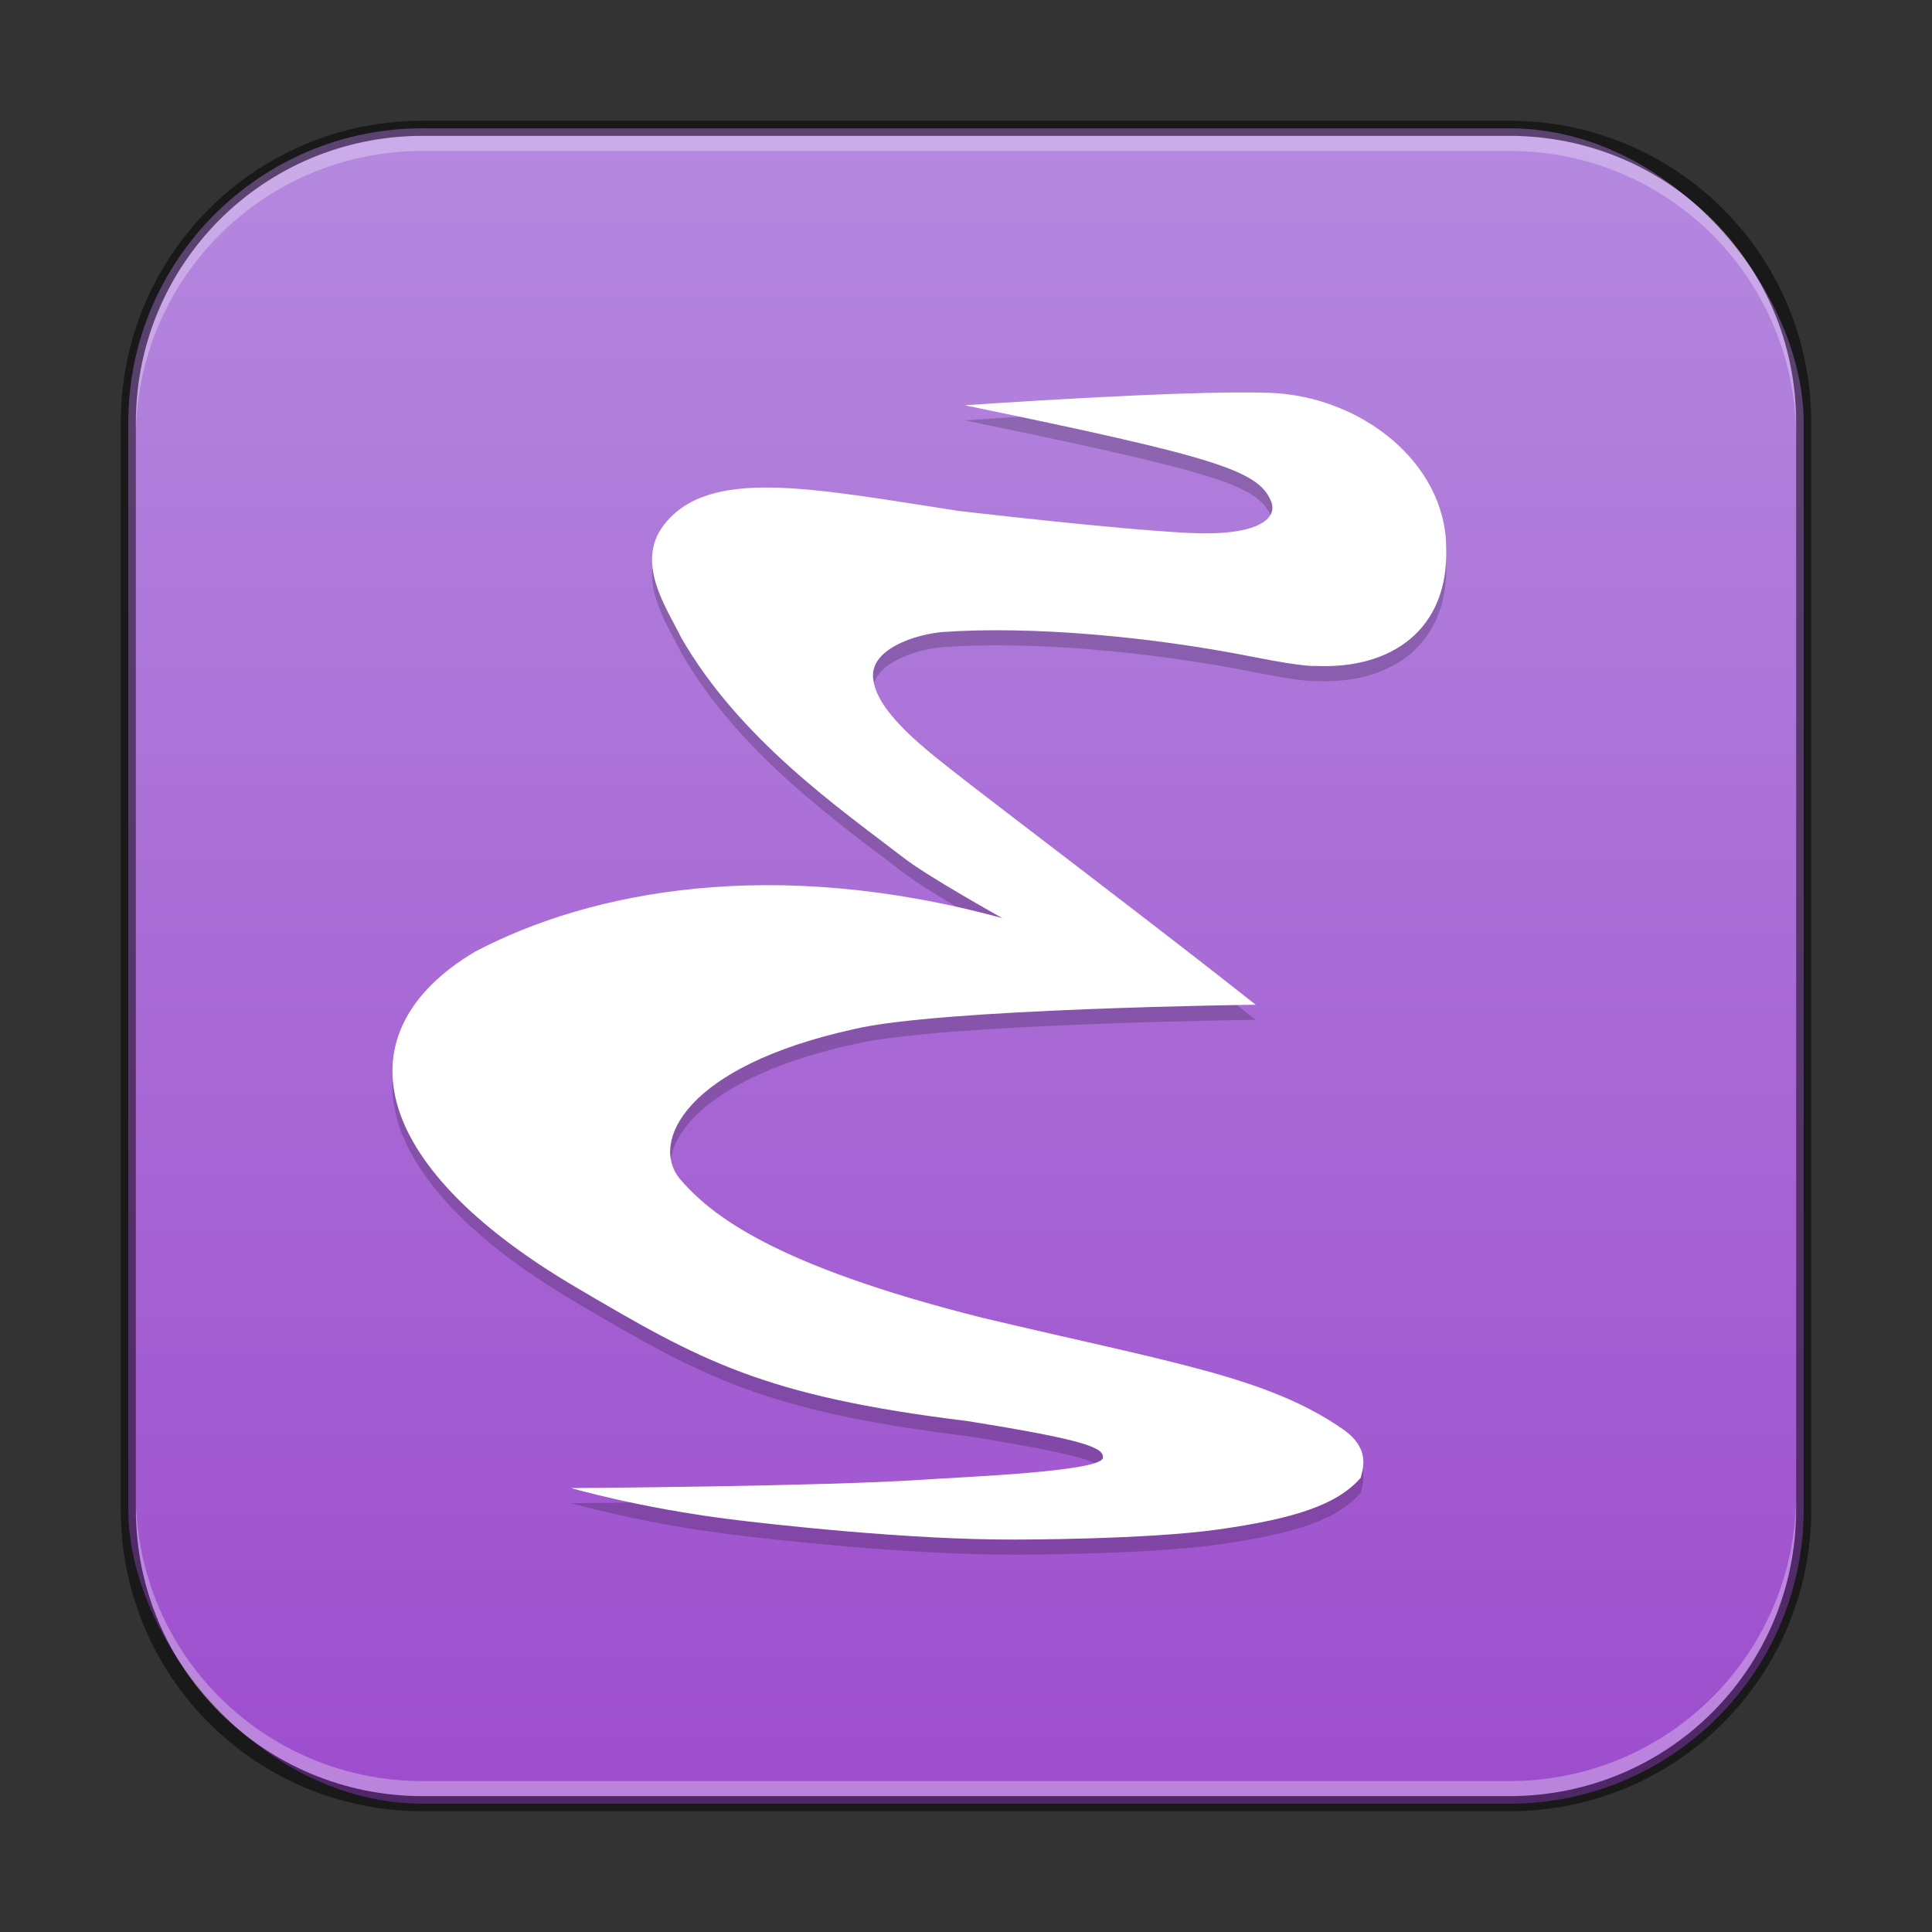 <?xml version="1.0" encoding="UTF-8" standalone="no"?>
<!-- Created with Inkscape (http://www.inkscape.org/) -->

<svg
   width="128"
   height="128"
   viewBox="0 0 128 128"
   version="1.1"
   id="svg5"
   sodipodi:docname="emacs.svg"
   inkscape:version="1.2.1 (9c6d41e410, 2022-07-14)"
   xmlns:inkscape="http://www.inkscape.org/namespaces/inkscape"
   xmlns:sodipodi="http://sodipodi.sourceforge.net/DTD/sodipodi-0.dtd"
   xmlns:xlink="http://www.w3.org/1999/xlink"
   xmlns="http://www.w3.org/2000/svg"
   xmlns:svg="http://www.w3.org/2000/svg">
  <rect x="0" y="0" width="128" height="128" fill="#333333" stroke="none"/>
  <sodipodi:namedview
     id="namedview7"
     pagecolor="#ffffff"
     bordercolor="#666666"
     borderopacity="1.0"
     inkscape:showpageshadow="2"
     inkscape:pageopacity="0.0"
     inkscape:pagecheckerboard="0"
     inkscape:deskcolor="#d1d1d1"
     inkscape:document-units="px"
     showgrid="false"
     inkscape:zoom="4.5961941"
     inkscape:cx="13.489422"
     inkscape:cy="83.873742"
     inkscape:window-width="1920"
     inkscape:window-height="1009"
     inkscape:window-x="0"
     inkscape:window-y="0"
     inkscape:window-maximized="1"
     inkscape:current-layer="svg5" />
  <defs
     id="defs2">
    <linearGradient
       inkscape:collect="always"
       xlink:href="#linearGradient1312"
       id="linearGradient32279"
       x1="64"
       y1="120"
       x2="64"
       y2="8"
       gradientUnits="userSpaceOnUse" />
    <linearGradient
       inkscape:collect="always"
       id="linearGradient1312">
      <stop
         style="stop-color:#9d4dcd;stop-opacity:1;"
         offset="0"
         id="stop1308" />
      <stop
         style="stop-color:#b589df;stop-opacity:1;"
         offset="1"
         id="stop1310" />
    </linearGradient>
  </defs>
  <rect
     style="fill:url(#linearGradient32279);fill-opacity:1.0;stroke:none;stroke-width:2"
     id="rect184"
     width="111"
     height="111"
     x="8.5"
     y="8.5"
     ry="19.5" />
  <path
     d="m 37.847,99.591 c 0,0 4.53,1.315 10.56,2.068 2.442,0.305 11.734,1.369 18.859,1.341 0,0 8.677,0.008 13.466,-0.671 5.012,-0.712 7.851,-1.62 9.431,-3.434 0.041,-0.432 0.763,-1.842 -1.185,-3.2 -4.982,-3.479 -11.417,-4.425 -23.926,-7.397 -13.829,-3.479 -17.962,-6.806 -20.027,-9.213 -1.958,-2.417 0.367,-7.432 11.51,-9.893 5.642,-1.373 26.658,-1.626 26.658,-1.626 C 77.164,62.781 65.844,54.211 63.531,52.389 61.502,50.791 58.232,48.338 57.881,46.146 c -0.474,-2.134 2.884,-3.161 4.663,-3.279 5.729,-0.395 13.552,0.277 20.506,1.659 3.496,0.695 4.109,0.593 4.109,0.593 4.978,0.237 8.85,-2.371 8.653,-7.863 -0.04,-5.571 -5.61,-10.039 -11.774,-10.234 -5.805,-0.184 -20.111,0.83 -20.111,0.83 16.674,3.438 19.4,4.315 20.27,6.322 0.515,1.186 -0.857,2.364 -5.451,2.134 -5.003,-0.251 -15.255,-1.462 -15.255,-1.462 -9.757,-1.501 -16.555,-2.924 -19.519,0.948 -1.936,2.53 0.277,5.611 1.146,7.428 3.872,6.757 10.568,11.392 14.816,14.658 1.599,1.229 6.48,3.951 6.48,3.951 -15.172,-4.149 -27.262,-1.818 -34.928,2.213 -8.811,5.216 -7.304,14.017 6.677,22.245 8.258,4.86 12.369,7.195 25.89,8.855 7.903,1.26 9.08,1.776 9.02,2.434 -0.085,0.926 -9.354,1.277 -11.901,1.453 -6.482,0.447 -23.246,0.559 -23.329,0.559 z"
     style="opacity:0.2;fill:#000000;stroke-width:8.444"
     id="path667" />
  <path
     d="m 37.847,98.591 c 0,0 4.53,1.315 10.56,2.068 2.442,0.305 11.734,1.369 18.859,1.341 0,0 8.677,0.008 13.466,-0.671 5.012,-0.712 7.851,-1.62 9.431,-3.434 0.041,-0.432 0.763,-1.842 -1.185,-3.2 -4.982,-3.479 -11.417,-4.425 -23.926,-7.397 -13.829,-3.479 -17.962,-6.806 -20.027,-9.213 -1.958,-2.417 0.367,-7.432 11.51,-9.893 5.642,-1.373 26.658,-1.626 26.658,-1.626 C 77.164,61.781 65.844,53.211 63.531,51.389 61.502,49.791 58.232,47.338 57.881,45.146 c -0.474,-2.134 2.884,-3.161 4.663,-3.279 5.729,-0.395 13.552,0.277 20.506,1.659 3.496,0.695 4.109,0.593 4.109,0.593 4.978,0.237 8.85,-2.371 8.653,-7.863 -0.04,-5.571 -5.61,-10.039 -11.774,-10.234 -5.805,-0.184 -20.111,0.83 -20.111,0.83 16.674,3.438 19.4,4.315 20.27,6.322 0.515,1.186 -0.857,2.364 -5.451,2.134 -5.003,-0.251 -15.255,-1.462 -15.255,-1.462 -9.757,-1.501 -16.555,-2.924 -19.519,0.948 -1.936,2.53 0.277,5.611 1.146,7.428 3.872,6.757 10.568,11.392 14.816,14.658 1.599,1.229 6.48,3.951 6.48,3.951 -15.172,-4.149 -27.262,-1.818 -34.928,2.213 -8.811,5.216 -7.304,14.017 6.677,22.245 8.258,4.86 12.369,7.195 25.89,8.855 7.903,1.26 9.08,1.776 9.02,2.434 -0.085,0.926 -9.354,1.277 -11.901,1.453 -6.482,0.447 -23.246,0.559 -23.329,0.559 z"
     style="fill:#ffffff;stroke-width:8.444"
     id="path397"
     sodipodi:nodetypes="cscccccccccccccccccccccccccccccc" />
  <path
     id="rect441"
     style="opacity:0.3;fill:#ffffff"
     d="M 28,9 C 17.474,9 9,17.474 9,28 v 1 C 9,18.474 17.474,10 28,10 h 72 c 10.526,0 19,8.474 19,19 V 28 C 119,17.474 110.526,9 100,9 Z" />
  <path
     id="rect443"
     style="opacity:0.3;fill:#ffffff"
     d="m 9,99 v 1 c 0,10.526 8.474,19 19,19 h 72 c 10.526,0 19,-8.474 19,-19 v -1 c 0,10.526 -8.474,19 -19,19 H 28 C 17.474,118 9,109.526 9,99 Z" />
  <path
     id="rect899"
     style="fill:#000000;stroke:none;stroke-width:2;opacity:0.5"
     d="M 28,8 C 16.92,8 8,16.92 8,28 v 72 c 0,11.08 8.92,20 20,20 h 72 c 11.08,0 20,-8.92 20,-20 V 28 C 120,16.92 111.08,8 100,8 Z m 0,1 h 72 c 10.526,0 19,8.474 19,19 v 72 c 0,10.526 -8.474,19 -19,19 H 28 C 17.474,119 9,110.526 9,100 V 28 C 9,17.474 17.474,9 28,9 Z" />
</svg>
